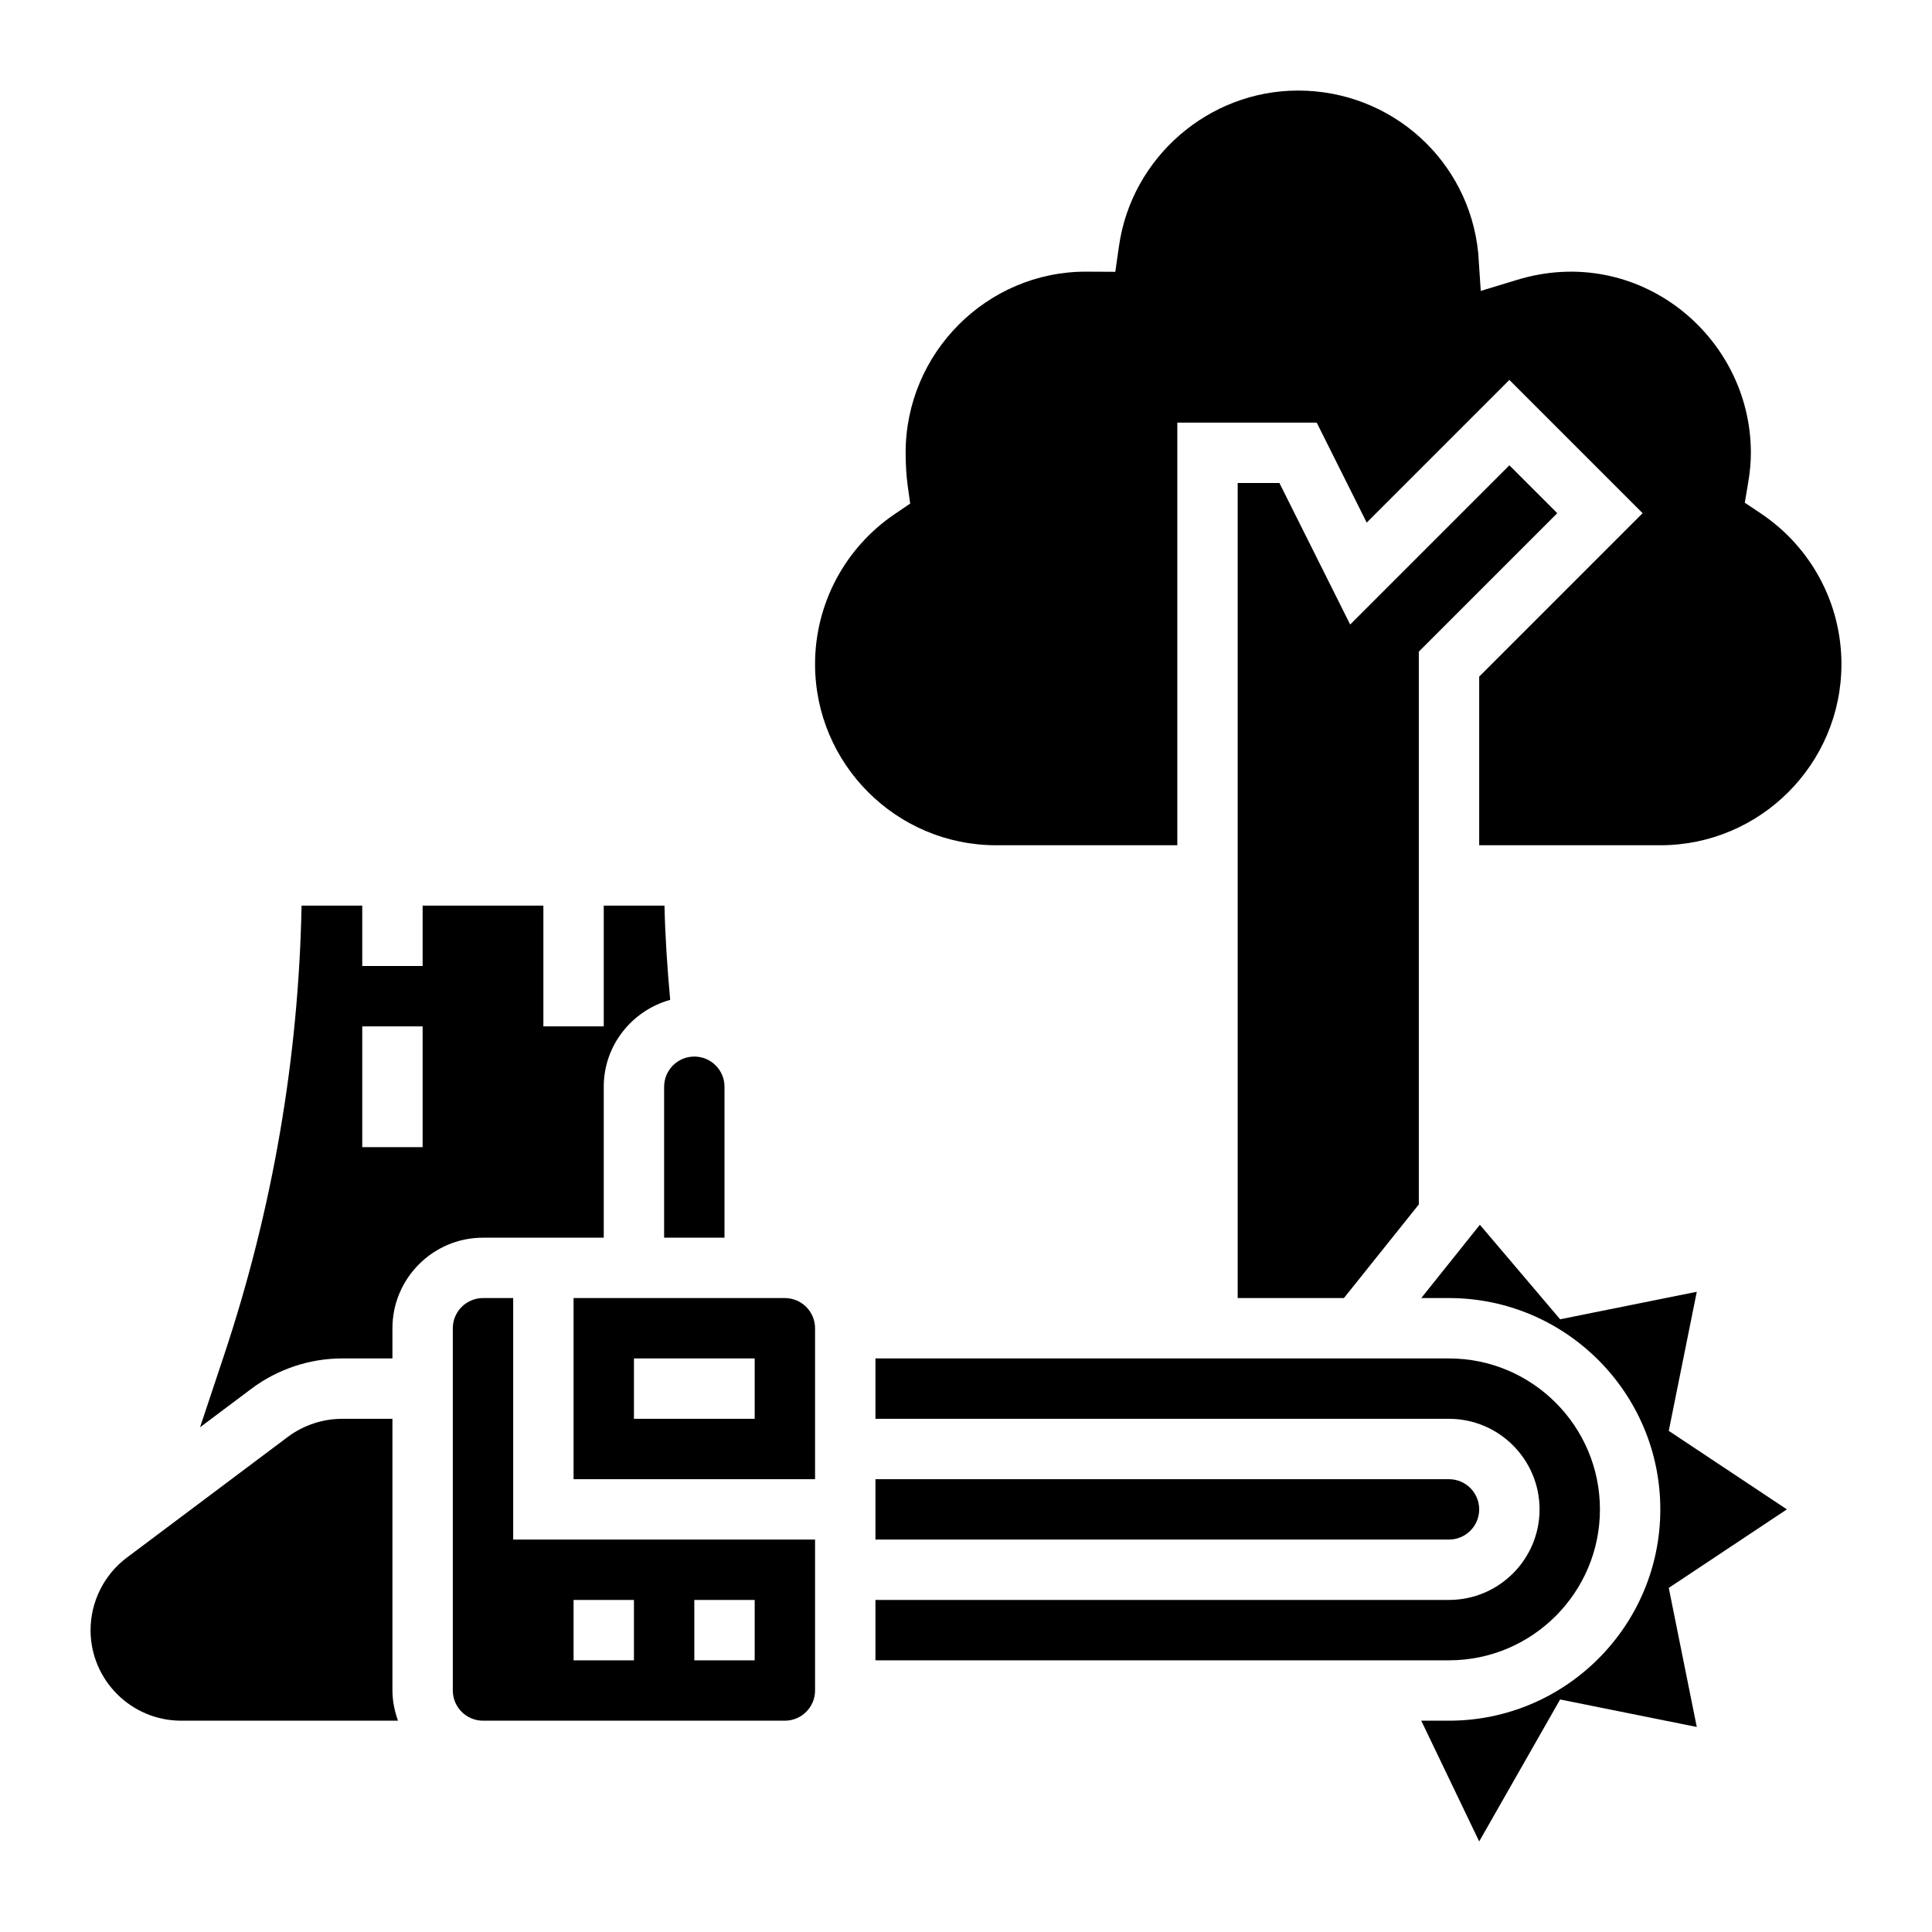 <?xml version="1.0" encoding="iso-8859-1"?>
<!-- Generator: Adobe Illustrator 22.1.0, SVG Export Plug-In . SVG Version: 6.00 Build 0)  -->
<svg xmlns="http://www.w3.org/2000/svg" xmlns:xlink="http://www.w3.org/1999/xlink" version="1.1" id="Layer_1_1_" x="0px" y="0px" viewBox="0 0 64 64" style="enable-background:new 0 0 64 64;" xml:space="preserve" width="512" height="512">
<g>
	<path d="M20,41v-5c0-1.376,0.936-2.526,2.201-2.878c-0.095-1.039-0.166-2.082-0.189-3.122H20v4h-2v-4h-4v2h-2v-2H9.99   C9.89,35.074,9.026,40.083,7.418,44.906L6.627,47.28L8.334,46c0.859-0.645,1.925-1,2.999-1H13v-1c0-1.654,1.346-3,3-3H20z M14,38   h-2v-4h2V38z"/>
	<path d="M26,43h-7v6h8v-5C27,43.449,26.552,43,26,43z M25,47h-4v-2h4V47z"/>
	<path d="M22,41h2v-5c0-0.551-0.448-1-1-1s-1,0.449-1,1V41z"/>
	<path d="M13,47h-1.667c-0.645,0-1.283,0.213-1.8,0.6l-5.334,4C3.448,52.163,3,53.061,3,54c0,1.654,1.346,3,3,3h7.184   C13.072,56.686,13,56.352,13,56V47z"/>
	<path d="M17,43h-1c-0.552,0-1,0.449-1,1v12c0,0.551,0.448,1,1,1h1h9c0.552,0,1-0.449,1-1v-5H17V43z M23,53h2v2h-2V53z M19,53h2v2   h-2V53z"/>
	<polygon points="47,21.586 51.586,17 50,15.414 44.726,20.688 42.382,16 41,16 41,43 44.519,43 47,39.899  "/>
	<path d="M29,55h19c2.757,0,5-2.243,5-5s-2.243-5-5-5H29v2h19c1.654,0,3,1.346,3,3s-1.346,3-3,3H29V55z"/>
	<path d="M58.336,17.013l-0.537-0.36l0.107-0.638C57.97,15.646,58,15.313,58,15c0-3.878-3.739-6.948-7.743-5.73l-1.205,0.367   l-0.084-1.257C48.664,5.32,46.098,3,43,3c-2.963,0-5.512,2.212-5.931,5.145l-0.123,0.859l-0.98-0.005C32.691,9,30,11.691,30,15   c0,0.361,0.025,0.779,0.065,1.066l0.086,0.616l-0.515,0.349C27.985,18.152,27,20.009,27,22c0,3.309,2.691,6,6,6h6V14h4.618   l1.656,3.312L50,12.586L54.414,17L49,22.414V28h6c3.309,0,6-2.691,6-6C61,19.997,60.004,18.132,58.336,17.013z"/>
	<path d="M55.28,47.399l0.928-4.607l-4.527,0.911l-2.658-3.131L47.081,43H48c3.859,0,7,3.14,7,7s-3.141,7-7,7h-0.919L49,61   l2.681-4.703l4.527,0.911l-0.928-4.607L59.193,50L55.28,47.399z"/>
	<path d="M49,50c0-0.551-0.448-1-1-1H29v2h19C48.552,51,49,50.551,49,50z"/>
</g>
</svg>
